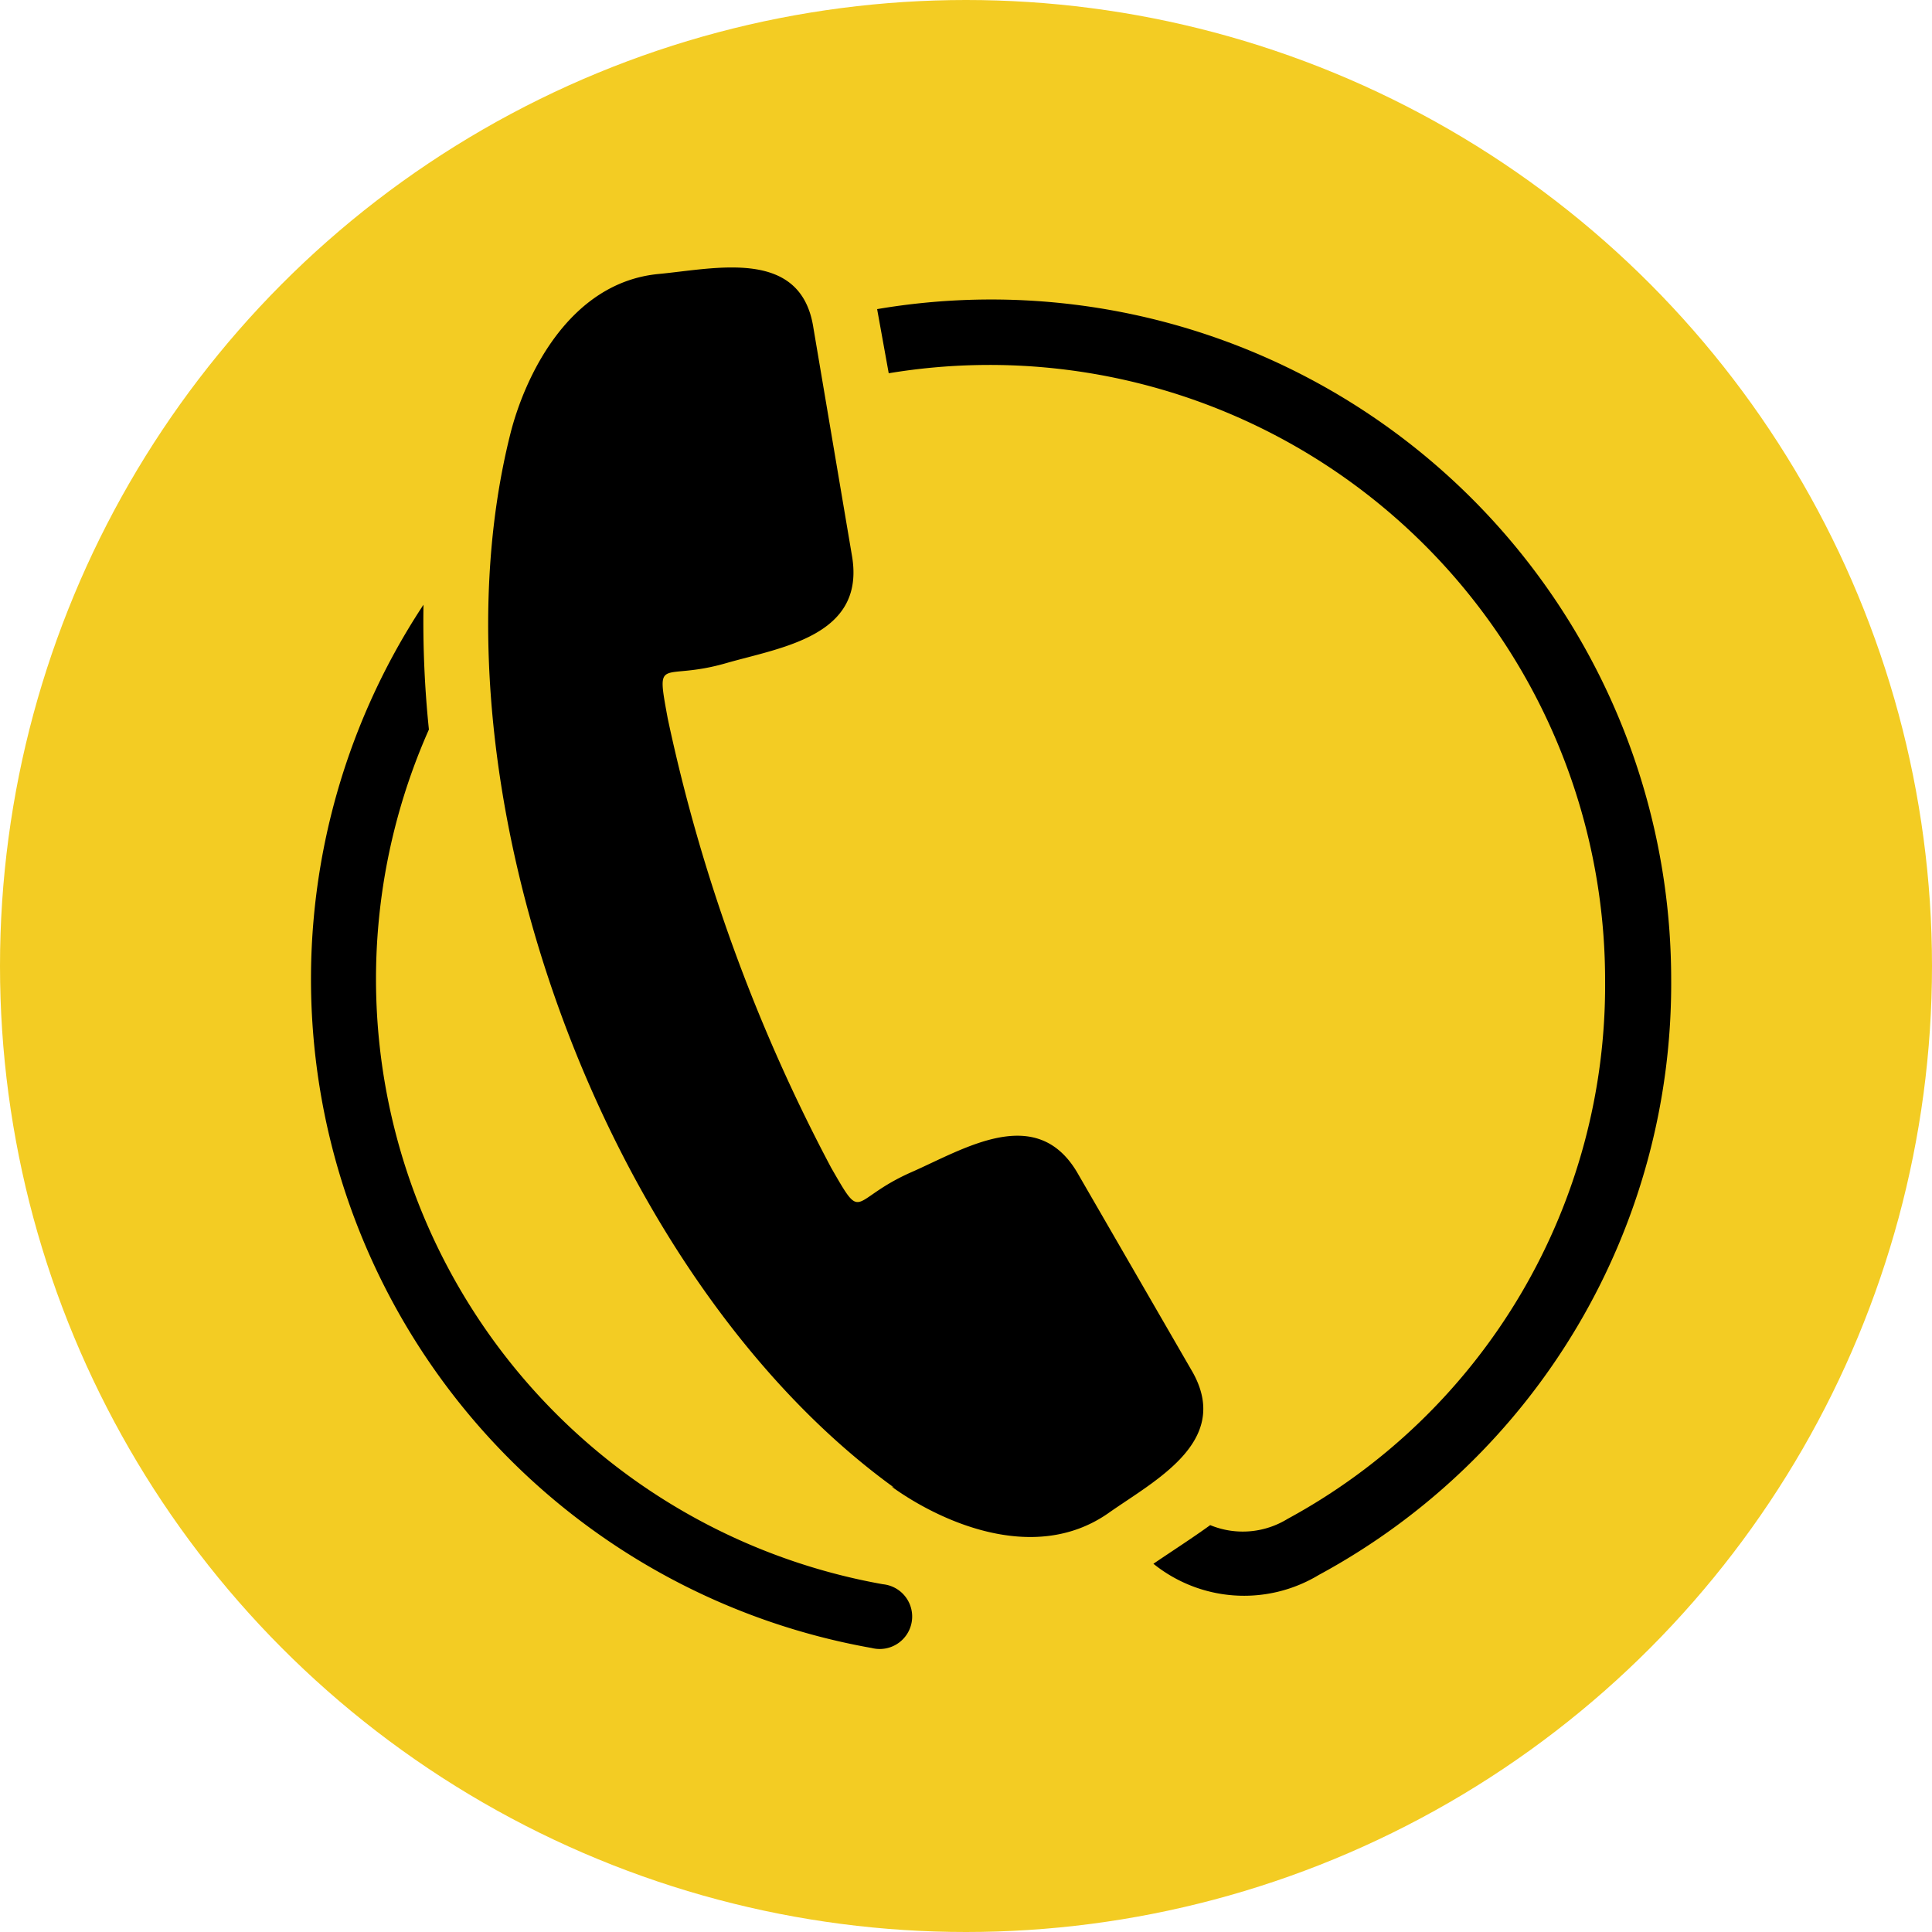<svg xmlns="http://www.w3.org/2000/svg" viewBox="0 0 50 50"><defs><style>.cls-1{fill:#f3cc23;}.cls-2{fill-rule:evenodd;}</style></defs><g id="Capa_2" data-name="Capa 2"><g id="Porque"><circle class="cls-1" cx="25" cy="25" r="25"/><path d="M22.85,41a.84.84,0,1,1-.29,1.65,17.58,17.58,0,0,1-11.6-27,27.12,27.12,0,0,0,.14,3.23A15.91,15.91,0,0,0,22.85,41ZM22.7,8A17.6,17.6,0,0,1,43.25,25.35a17.39,17.39,0,0,1-9.12,15.41,3.74,3.74,0,0,1-4.28-.29c.5-.34,1-.66,1.47-1a2.21,2.21,0,0,0,2-.16,15.71,15.71,0,0,0,8.22-13.93A15.93,15.93,0,0,0,23,9.66L22.7,8Z"/><path class="cls-2" d="M23.14,38.5c-7.53-5.45-12.2-18.26-9.93-27.28.36-1.43,1.49-3.91,3.84-4.13,1.48-.14,3.68-.68,4,1.39l1,5.91c.35,2.07-1.82,2.36-3.25,2.77-1.69.49-1.83-.25-1.52,1.43a44.54,44.54,0,0,0,4.23,11.63c.85,1.48.47.82,2.09.11,1.36-.6,3.21-1.77,4.27,0l3,5.19c1,1.8-1,2.8-2.2,3.65-1.94,1.34-4.4.17-5.6-.7Z"/></g></g></svg>